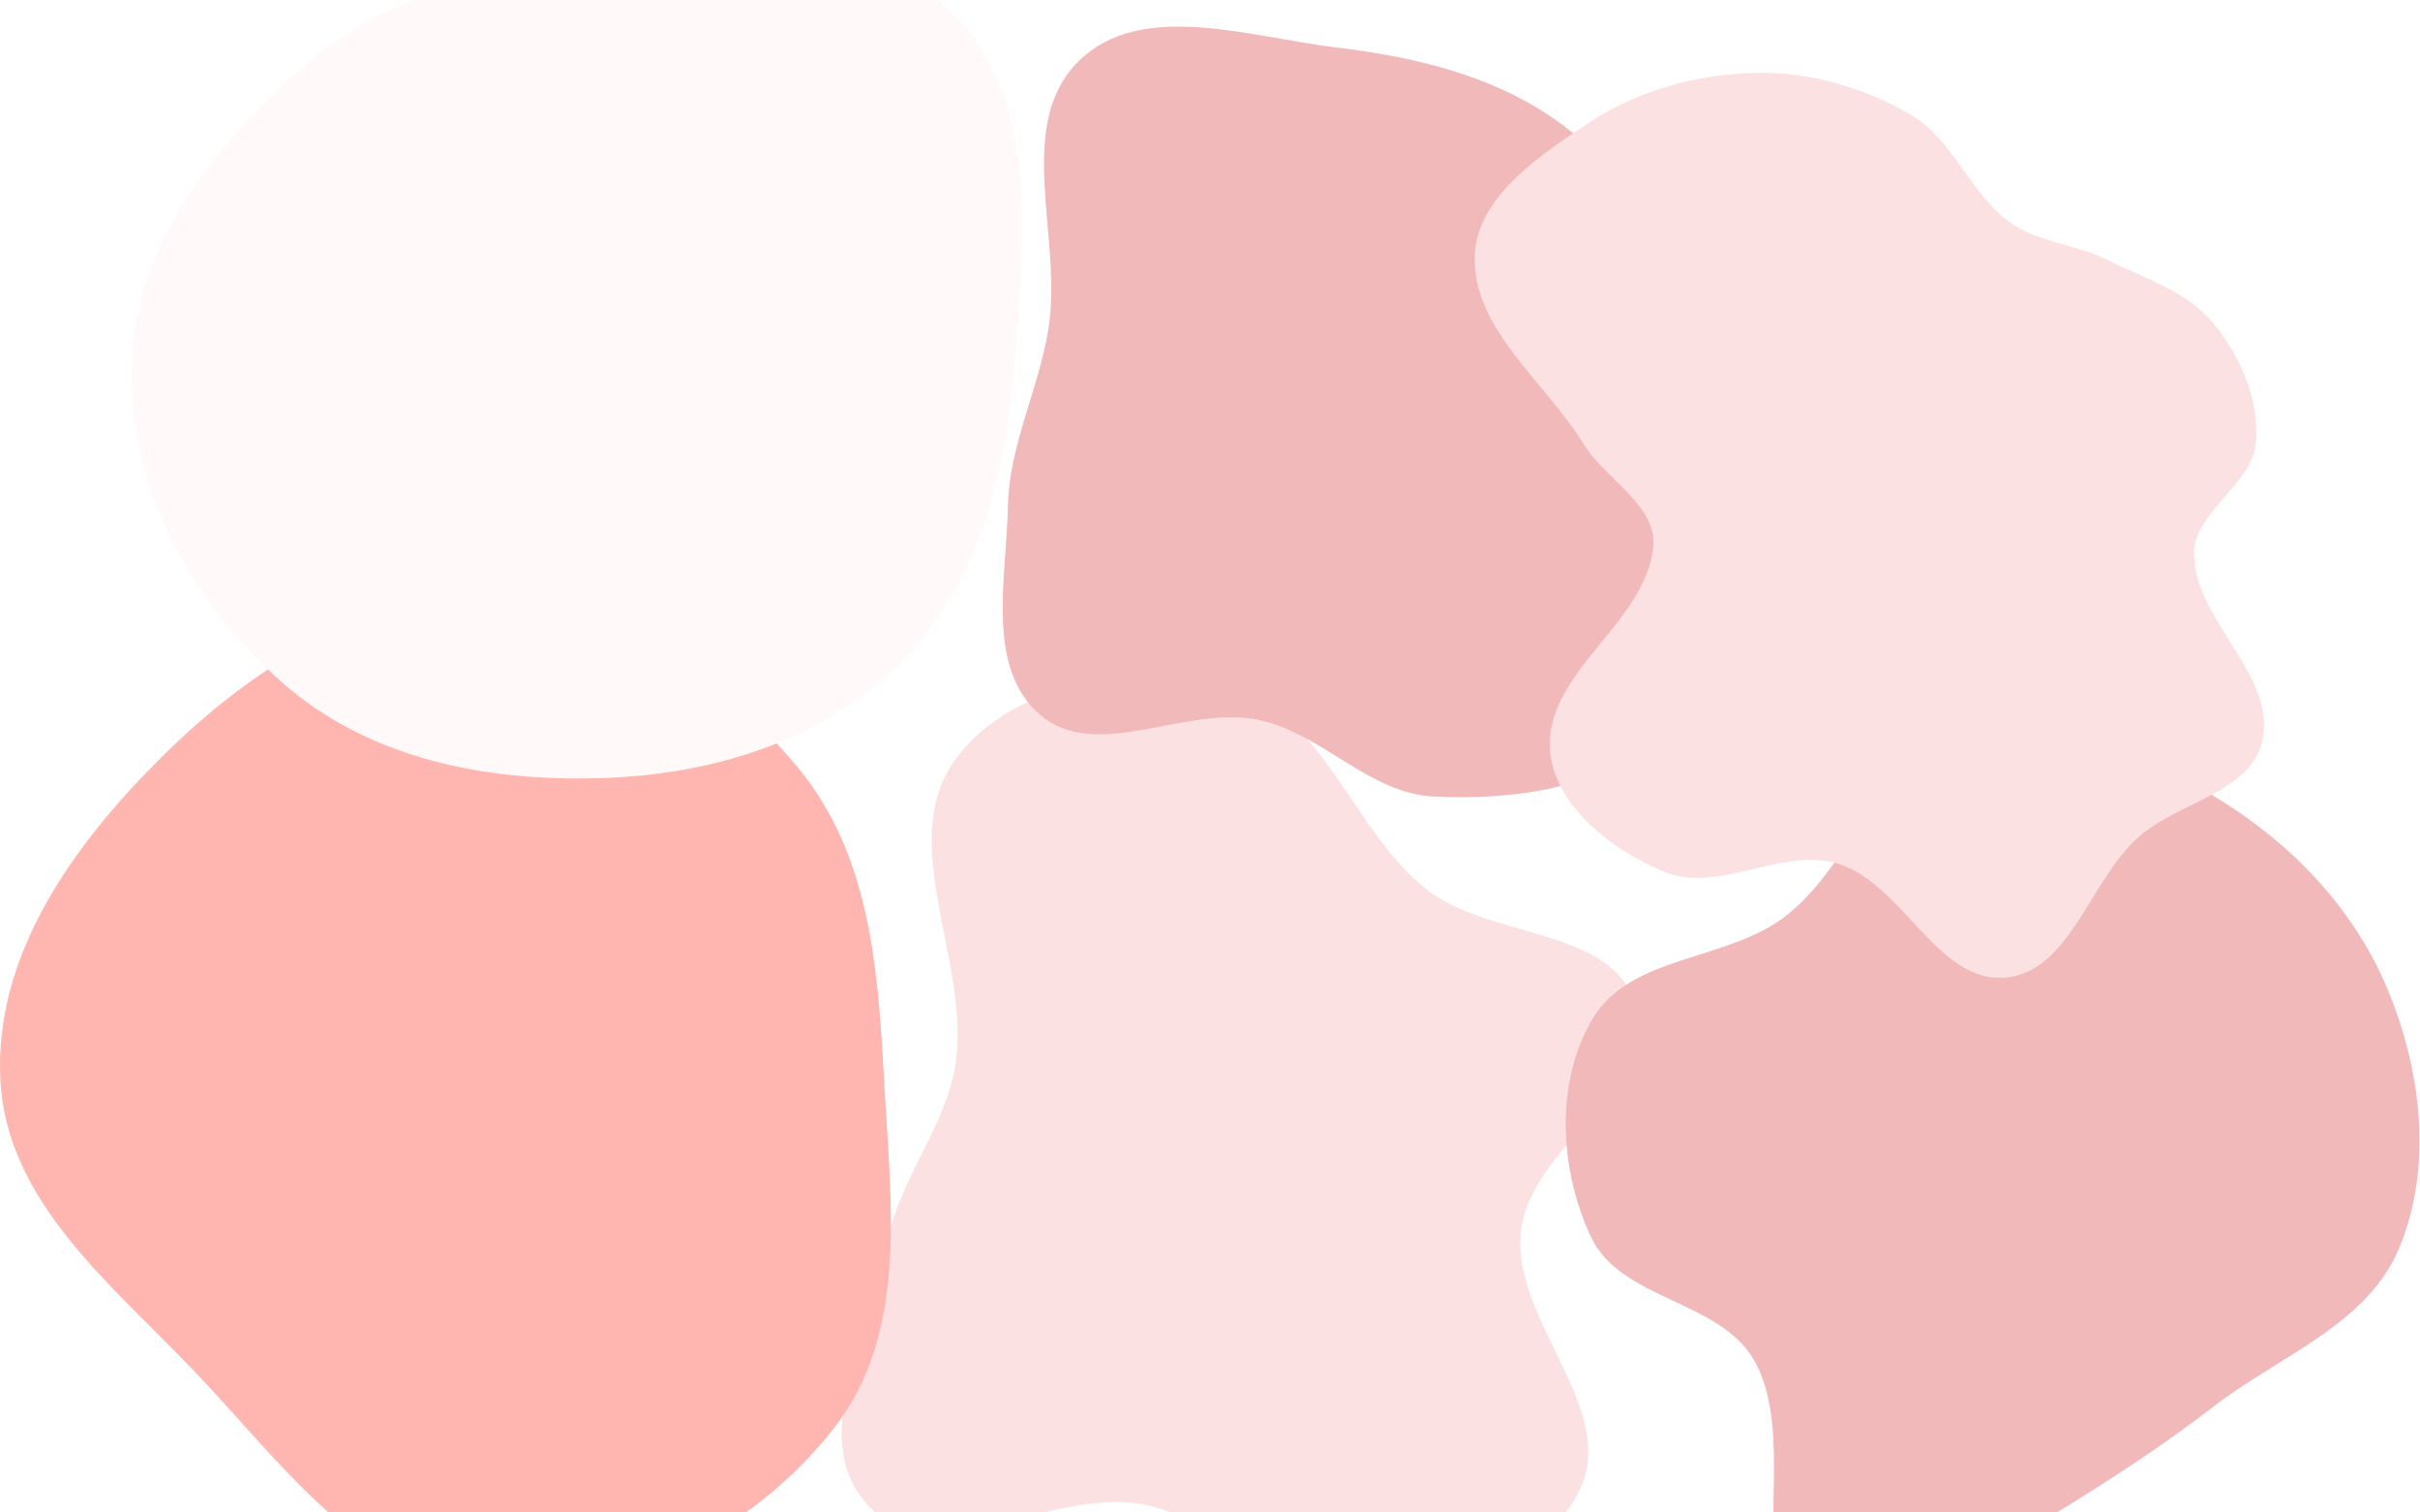 <svg width="1728" height="1080" viewBox="0 0 1728 1080" fill="none" xmlns="http://www.w3.org/2000/svg">
<g clip-path="url(#clip0_3483_5307)">
<rect width="1728" height="1117" transform="translate(0 -37)" fill="white"/>
<g filter="url(#filter0_f_3483_5307)">
<path fill-rule="evenodd" clip-rule="evenodd" d="M880.8 492.153C945.812 510.306 965.444 593.248 1018.49 634.99C1064.21 670.969 1152.38 662.045 1167.93 718.108C1184.32 777.217 1093.11 817.816 1086.08 878.751C1078.7 942.795 1155.68 1005.25 1128.1 1063.52C1102.13 1118.36 1025.38 1133.05 964.73 1135.08C909.682 1136.92 869.066 1083.44 814.802 1074C749.543 1062.65 665.823 1123.06 620.111 1075.12C575.274 1028.1 621.723 948.429 634.273 884.681C643.141 839.641 675.985 804.09 682.42 758.639C692.786 685.42 638.735 600.603 682.893 541.286C724.32 485.636 813.979 473.496 880.8 492.153Z" fill="#FBE1E1"/>
</g>
<g filter="url(#filter1_f_3483_5307)">
<path fill-rule="evenodd" clip-rule="evenodd" d="M1397.83 526.648C1457.9 509.201 1523.31 534.908 1577.34 566.443C1632.76 598.791 1679.79 646.489 1704.56 705.686C1728.94 763.946 1737.38 832.774 1713.19 891.111C1690.49 945.858 1627.67 968.066 1580.74 1004.27C1543.75 1032.8 1506.78 1056.71 1466.92 1081.08C1411.56 1114.93 1358.86 1204.78 1301.08 1175.25C1237.65 1142.83 1287.7 1033.57 1252.66 971.559C1228.2 928.279 1157.29 928.378 1136.13 883.394C1113.47 835.217 1109.99 772.457 1137.56 726.909C1164.91 681.723 1232.93 686.524 1274.79 654.315C1322.6 617.528 1339.9 543.473 1397.83 526.648Z" fill="#F1B9B9"/>
</g>
<g filter="url(#filter2_f_3483_5307)">
<path fill-rule="evenodd" clip-rule="evenodd" d="M347.16 428.039C434.982 429.663 514.145 480.931 570.127 548.617C621.19 610.355 627.005 691.581 631.301 771.584C635.962 858.384 649.019 951.414 595.432 1019.86C537.015 1094.47 441.553 1142.83 347.16 1134.49C257.64 1126.59 201.277 1044.53 139.182 979.562C79.301 916.913 4.888 858.125 0.281 771.584C-4.484 682.1 52.121 603.273 115.791 540.215C179.098 477.516 258.074 426.391 347.16 428.039Z" fill="#FFB5B0"/>
</g>
<g filter="url(#filter3_f_3483_5307)">
<path fill-rule="evenodd" clip-rule="evenodd" d="M428.461 -29.501C516.089 -36.922 616.45 -52.849 679.369 8.59C742.57 70.305 731.39 171.438 724.418 259.498C718.149 338.677 698.698 417.409 642.555 473.591C586.393 529.793 507.878 553.264 428.461 555.664C346.167 558.151 262.652 541.529 201.026 486.934C135.845 429.19 91.04 346.521 94.153 259.498C97.183 174.775 152.598 103.213 216.734 47.77C275.819 -3.307 350.638 -22.91 428.461 -29.501Z" fill="#FFFAF9"/>
</g>
<g filter="url(#filter4_f_3483_5307)">
<path fill-rule="evenodd" clip-rule="evenodd" d="M953.169 33.759C1008.7 40.504 1063.47 52.933 1109.5 84.72C1154.59 115.854 1184.74 162.047 1209.64 210.853C1235.5 261.511 1260.59 314.826 1255.85 371.501C1250.99 429.788 1227.77 489.426 1183.22 527.318C1140.54 563.607 1079.83 571.397 1023.87 568.782C977.392 566.61 944.106 523.478 898.545 514.014C846.611 503.226 783.045 544.785 742.681 510.371C703.694 477.132 718.604 412.768 719.717 361.547C720.679 317.255 741.704 278.342 748.672 234.591C758.962 169.985 723.689 89.371 770.365 43.532C814.802 -0.108 891.34 26.25 953.169 33.759Z" fill="#F1B9B9"/>
</g>
<g filter="url(#filter5_f_3483_5307)">
<path fill-rule="evenodd" clip-rule="evenodd" d="M1364.55 82.078C1394.53 99.687 1406.46 137.647 1434.42 158.312C1454.68 173.287 1481.75 174.146 1504.3 185.375C1531.07 198.704 1561.69 207.933 1580.61 231.096C1599.74 254.531 1613.4 285.708 1610.85 315.857C1608.26 346.57 1565.97 365.369 1566.66 396.185C1567.71 443.524 1624.97 481.844 1615.59 528.256C1607.97 565.938 1553.91 572.819 1525.67 598.903C1491.94 630.064 1477.5 694.242 1431.73 698.077C1383.4 702.127 1358.89 631.142 1312.57 616.76C1272.76 604.401 1227.37 638.263 1188.73 622.628C1150.96 607.34 1108.11 574.155 1106.66 533.429C1104.74 479.54 1174.54 444.639 1180.5 391.046C1183.82 361.239 1146.43 342.567 1130.73 317.013C1103.55 272.775 1051.98 235.466 1053.02 183.555C1053.86 140.966 1099.67 110.563 1135.29 87.2C1169.96 64.458 1212.05 52.972 1253.51 52.046C1292.17 51.182 1331.2 62.492 1364.55 82.078Z" fill="#FBE1E1"/>
</g>
</g>
<defs>
<filter id="filter0_f_3483_5307" x="101" y="-16" width="1568.9" height="1651.12" filterUnits="userSpaceOnUse" color-interpolation-filters="sRGB">
<feFlood flood-opacity="0" result="BackgroundImageFix"/>
<feBlend mode="normal" in="SourceGraphic" in2="BackgroundImageFix" result="shape"/>
<feGaussianBlur stdDeviation="250" result="effect1_foregroundBlur_3483_5307"/>
</filter>
<filter id="filter1_f_3483_5307" x="618" y="21" width="1609.64" height="1660.12" filterUnits="userSpaceOnUse" color-interpolation-filters="sRGB">
<feFlood flood-opacity="0" result="BackgroundImageFix"/>
<feBlend mode="normal" in="SourceGraphic" in2="BackgroundImageFix" result="shape"/>
<feGaussianBlur stdDeviation="250" result="effect1_foregroundBlur_3483_5307"/>
</filter>
<filter id="filter2_f_3483_5307" x="-500" y="-72" width="1636.14" height="1707.43" filterUnits="userSpaceOnUse" color-interpolation-filters="sRGB">
<feFlood flood-opacity="0" result="BackgroundImageFix"/>
<feBlend mode="normal" in="SourceGraphic" in2="BackgroundImageFix" result="shape"/>
<feGaussianBlur stdDeviation="250" result="effect1_foregroundBlur_3483_5307"/>
</filter>
<filter id="filter3_f_3483_5307" x="-406" y="-537" width="1635.92" height="1592.9" filterUnits="userSpaceOnUse" color-interpolation-filters="sRGB">
<feFlood flood-opacity="0" result="BackgroundImageFix"/>
<feBlend mode="normal" in="SourceGraphic" in2="BackgroundImageFix" result="shape"/>
<feGaussianBlur stdDeviation="250" result="effect1_foregroundBlur_3483_5307"/>
</filter>
<filter id="filter4_f_3483_5307" x="216" y="-481" width="1540.43" height="1550.24" filterUnits="userSpaceOnUse" color-interpolation-filters="sRGB">
<feFlood flood-opacity="0" result="BackgroundImageFix"/>
<feBlend mode="normal" in="SourceGraphic" in2="BackgroundImageFix" result="shape"/>
<feGaussianBlur stdDeviation="250" result="effect1_foregroundBlur_3483_5307"/>
</filter>
<filter id="filter5_f_3483_5307" x="553" y="-448" width="1563.63" height="1646.24" filterUnits="userSpaceOnUse" color-interpolation-filters="sRGB">
<feFlood flood-opacity="0" result="BackgroundImageFix"/>
<feBlend mode="normal" in="SourceGraphic" in2="BackgroundImageFix" result="shape"/>
<feGaussianBlur stdDeviation="250" result="effect1_foregroundBlur_3483_5307"/>
</filter>
<clipPath id="clip0_3483_5307">
<rect width="1728" height="1117" fill="white" transform="translate(0 -37)"/>
</clipPath>
</defs>
</svg>
